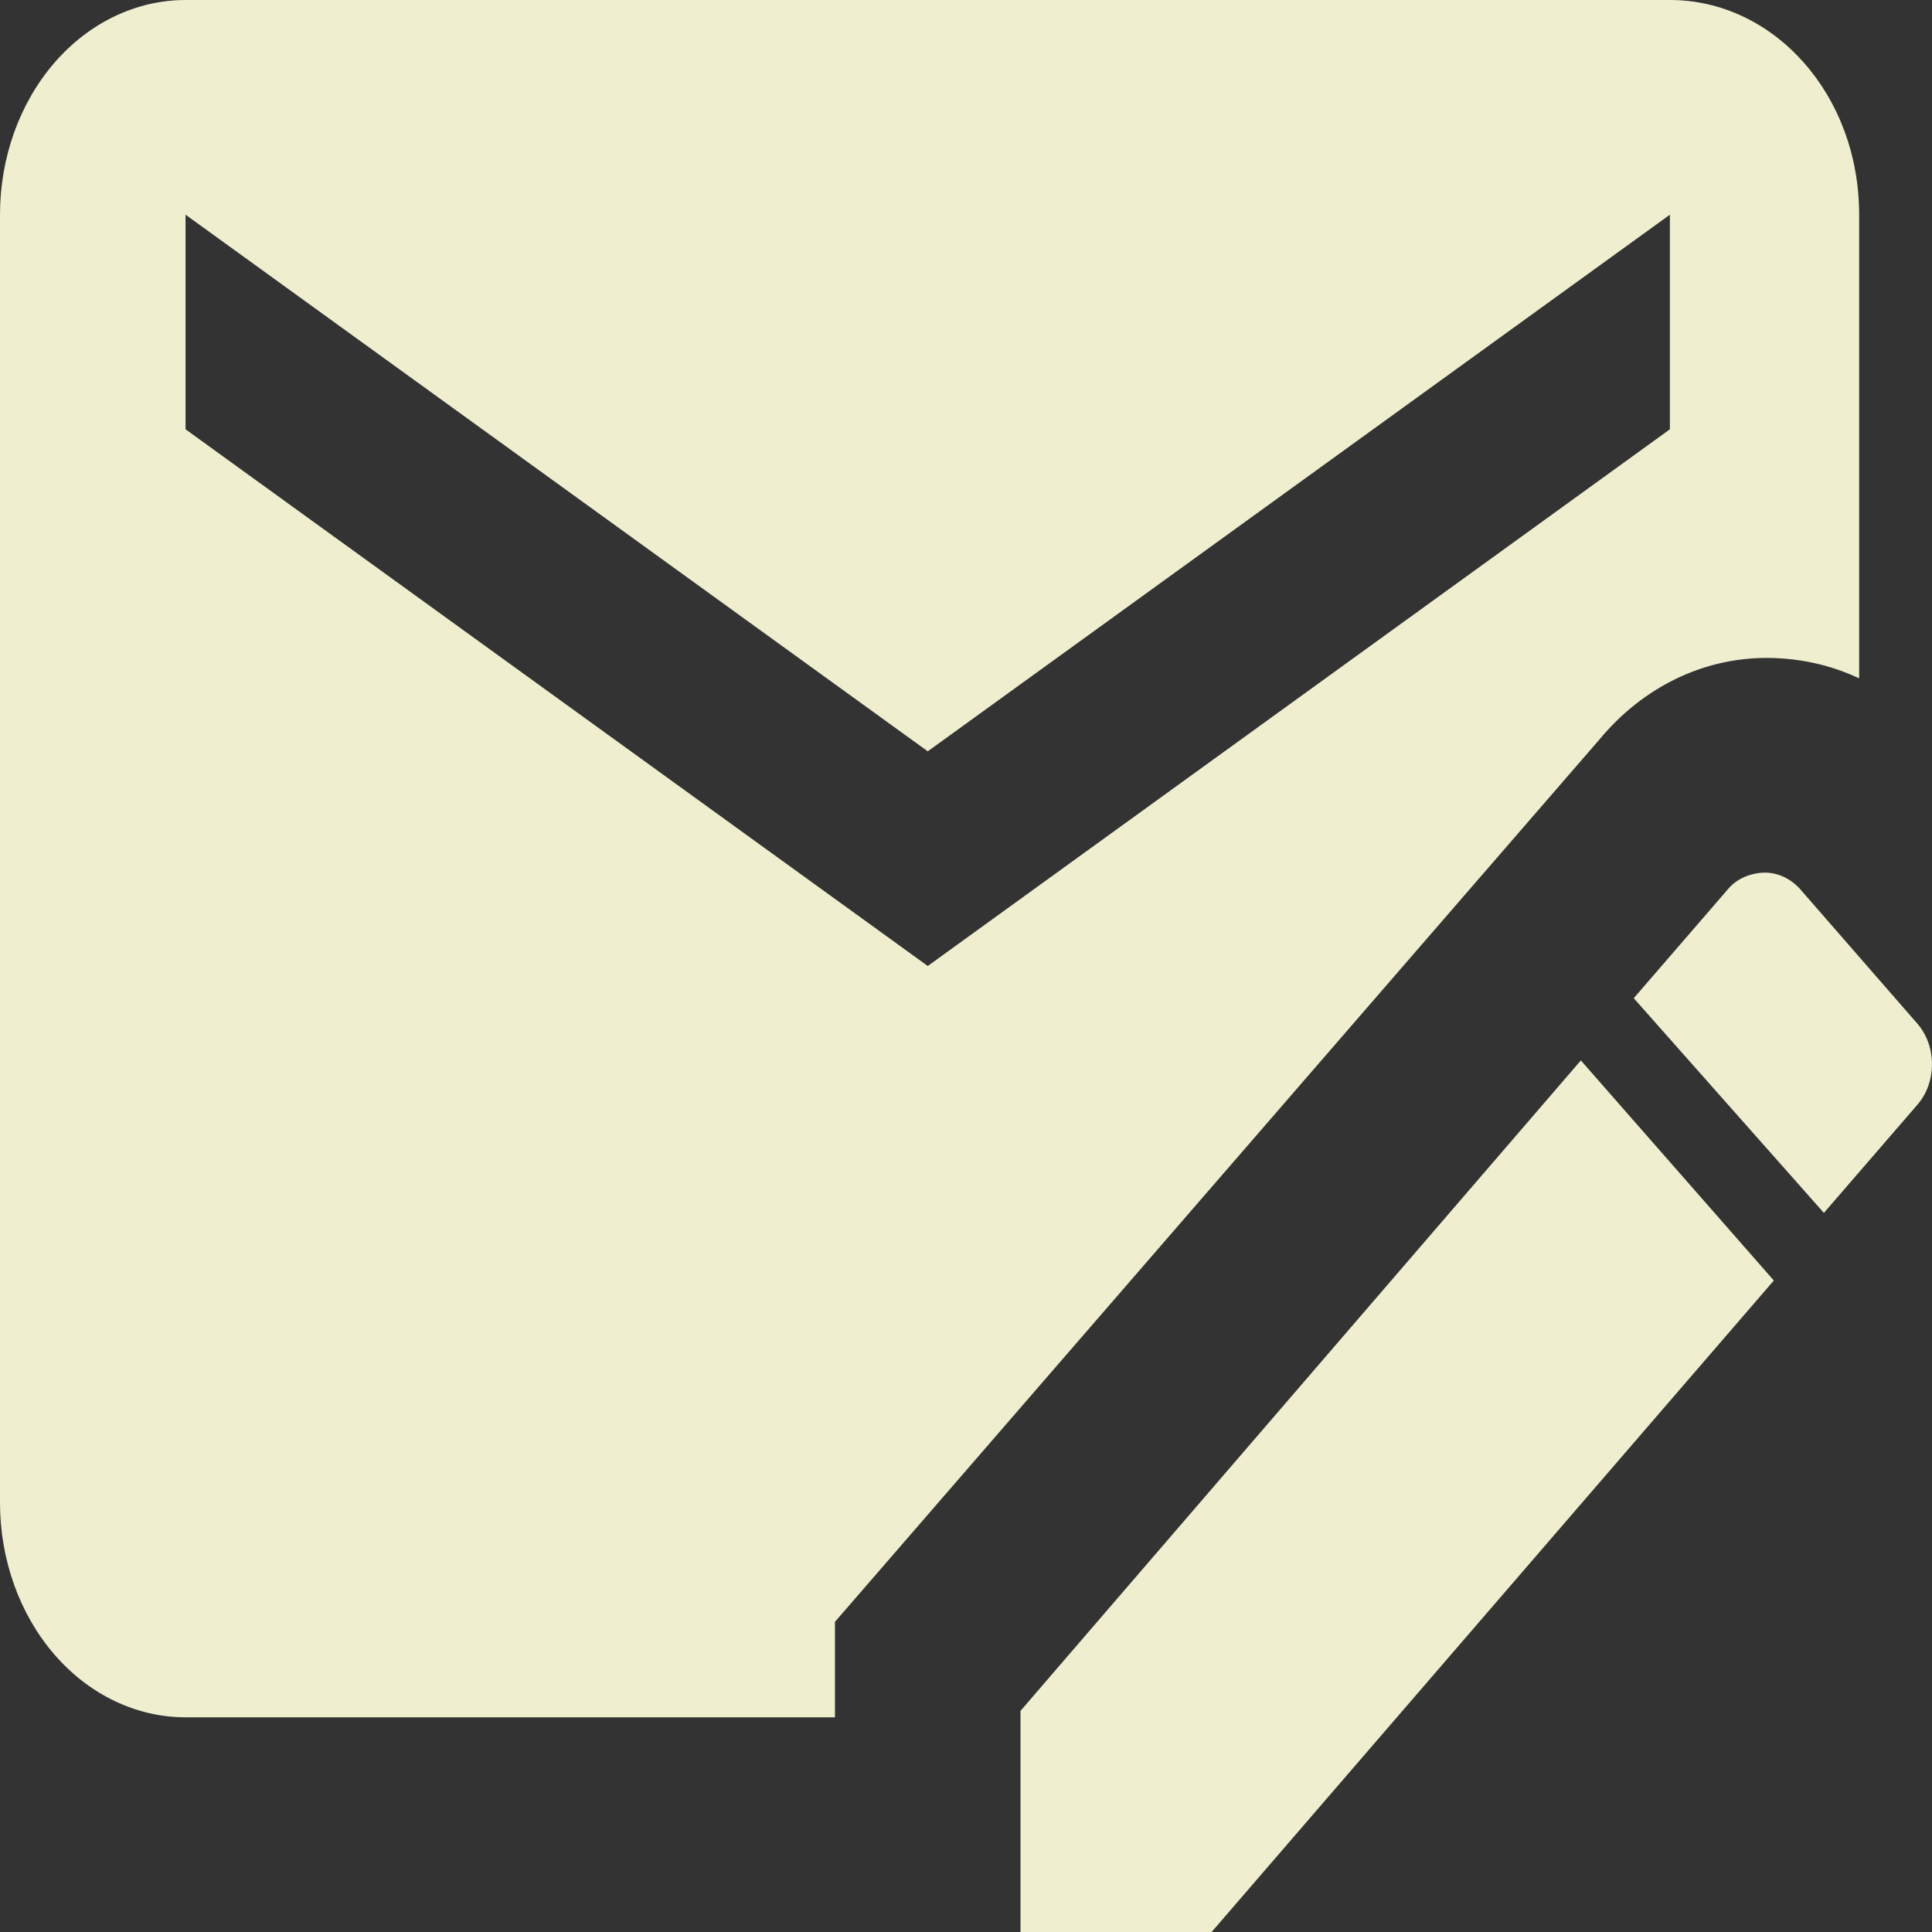 <svg width="24" height="24" viewBox="0 0 24 24" fill="none" xmlns="http://www.w3.org/2000/svg">
<rect x="0" y="0" width="24" height="24" fill="#333333" stroke="none"/>
<path d="M21.897 10.84C21.724 10.853 21.562 10.92 21.447 11.067L20.295 12.4L22.657 15.067L23.81 13.733C24.063 13.453 24.063 12.987 23.81 12.707L22.381 11.067C22.266 10.928 22.109 10.847 21.943 10.84H21.897ZM19.638 13.173L12.677 21.253V24H15.051L22.035 15.907L19.638 13.173ZM20.744 0H2.305C1.694 0 1.107 0.281 0.675 0.781C0.243 1.281 0 1.959 0 2.667V18.667C0 19.374 0.243 20.052 0.675 20.552C1.107 21.052 1.694 21.333 2.305 21.333H10.372V20.147L19.868 9.187C20.41 8.533 21.159 8.173 21.943 8.173C22.335 8.173 22.727 8.253 23.095 8.427V2.667C23.095 1.173 22.035 0 20.744 0V0ZM20.744 5.333L11.525 12L2.305 5.333V2.667L11.525 9.333L20.744 2.667" fill="#EFEFD0"/>
</svg>
